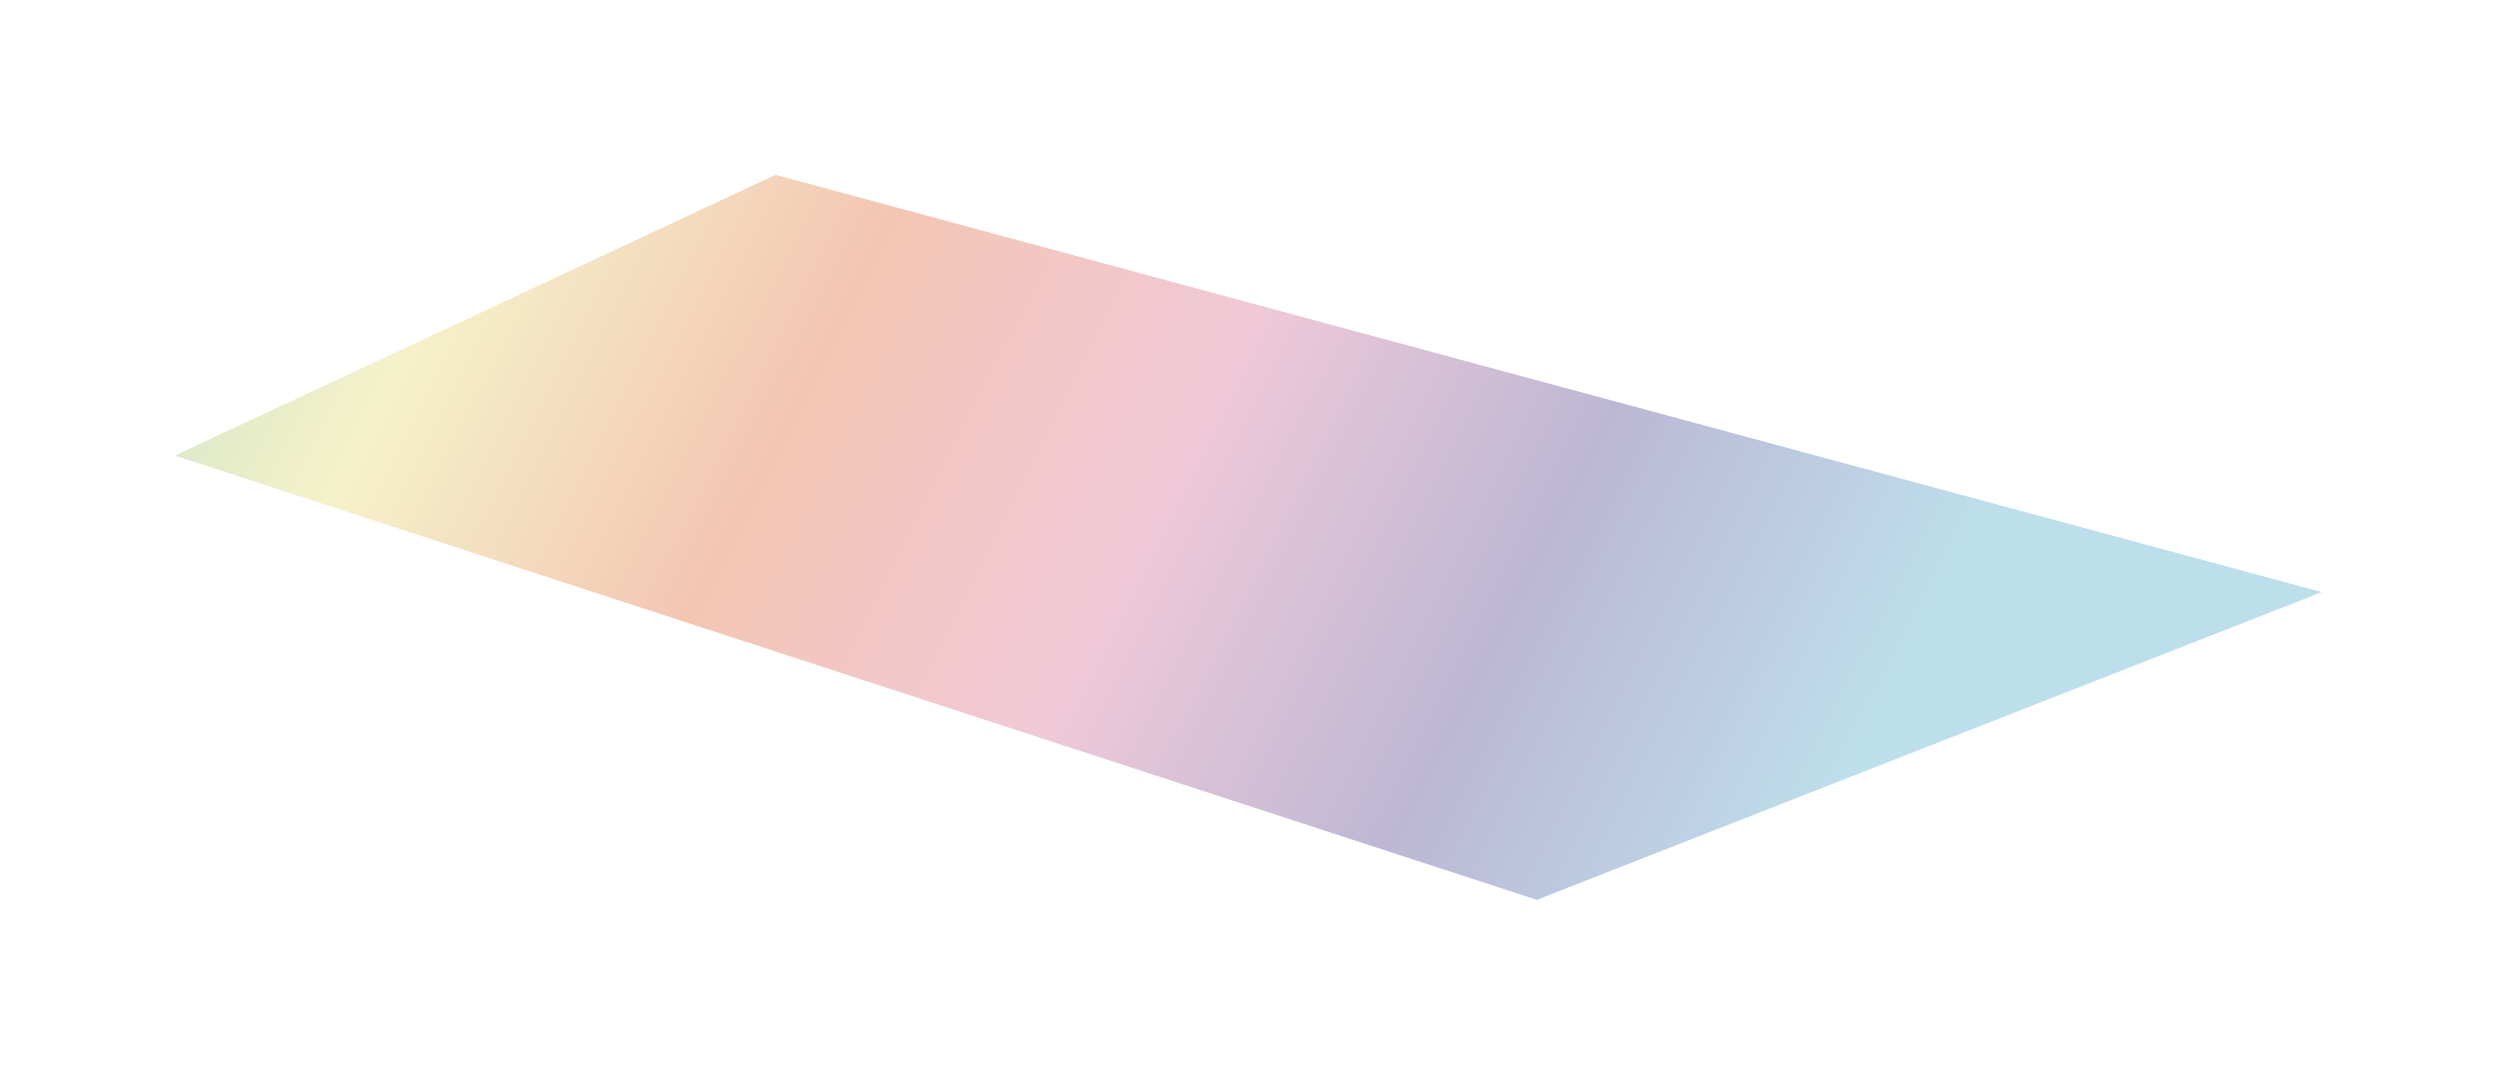 <svg width="143" height="62" viewBox="0 0 143 62" fill="none" xmlns="http://www.w3.org/2000/svg">
<g filter="url(#filter0_f_87_393)">
<path d="M87.905 51.469L10 26.059L44.36 10L132.805 33.869L87.905 51.469Z" fill="url(#paint0_linear_87_393)"/>
</g>
<defs>
<filter id="filter0_f_87_393" x="0" y="0" width="142.805" height="61.469" filterUnits="userSpaceOnUse" color-interpolation-filters="sRGB">
<feFlood flood-opacity="0" result="BackgroundImageFix"/>
<feBlend mode="normal" in="SourceGraphic" in2="BackgroundImageFix" result="shape"/>
<feGaussianBlur stdDeviation="5" result="effect1_foregroundBlur_87_393"/>
</filter>
<linearGradient id="paint0_linear_87_393" x1="100.503" y1="54.203" x2="6.311" y2="6.599" gradientUnits="userSpaceOnUse">
<stop stop-color="#BDDEEB"/>
<stop offset="0.2" stop-color="#BCB7D5"/>
<stop offset="0.4" stop-color="#F0C9D7"/>
<stop offset="0.6" stop-color="#F3C6B3"/>
<stop offset="0.8" stop-color="#F5F2CA"/>
<stop offset="1" stop-color="#C1DEC7"/>
</linearGradient>
</defs>
</svg>
